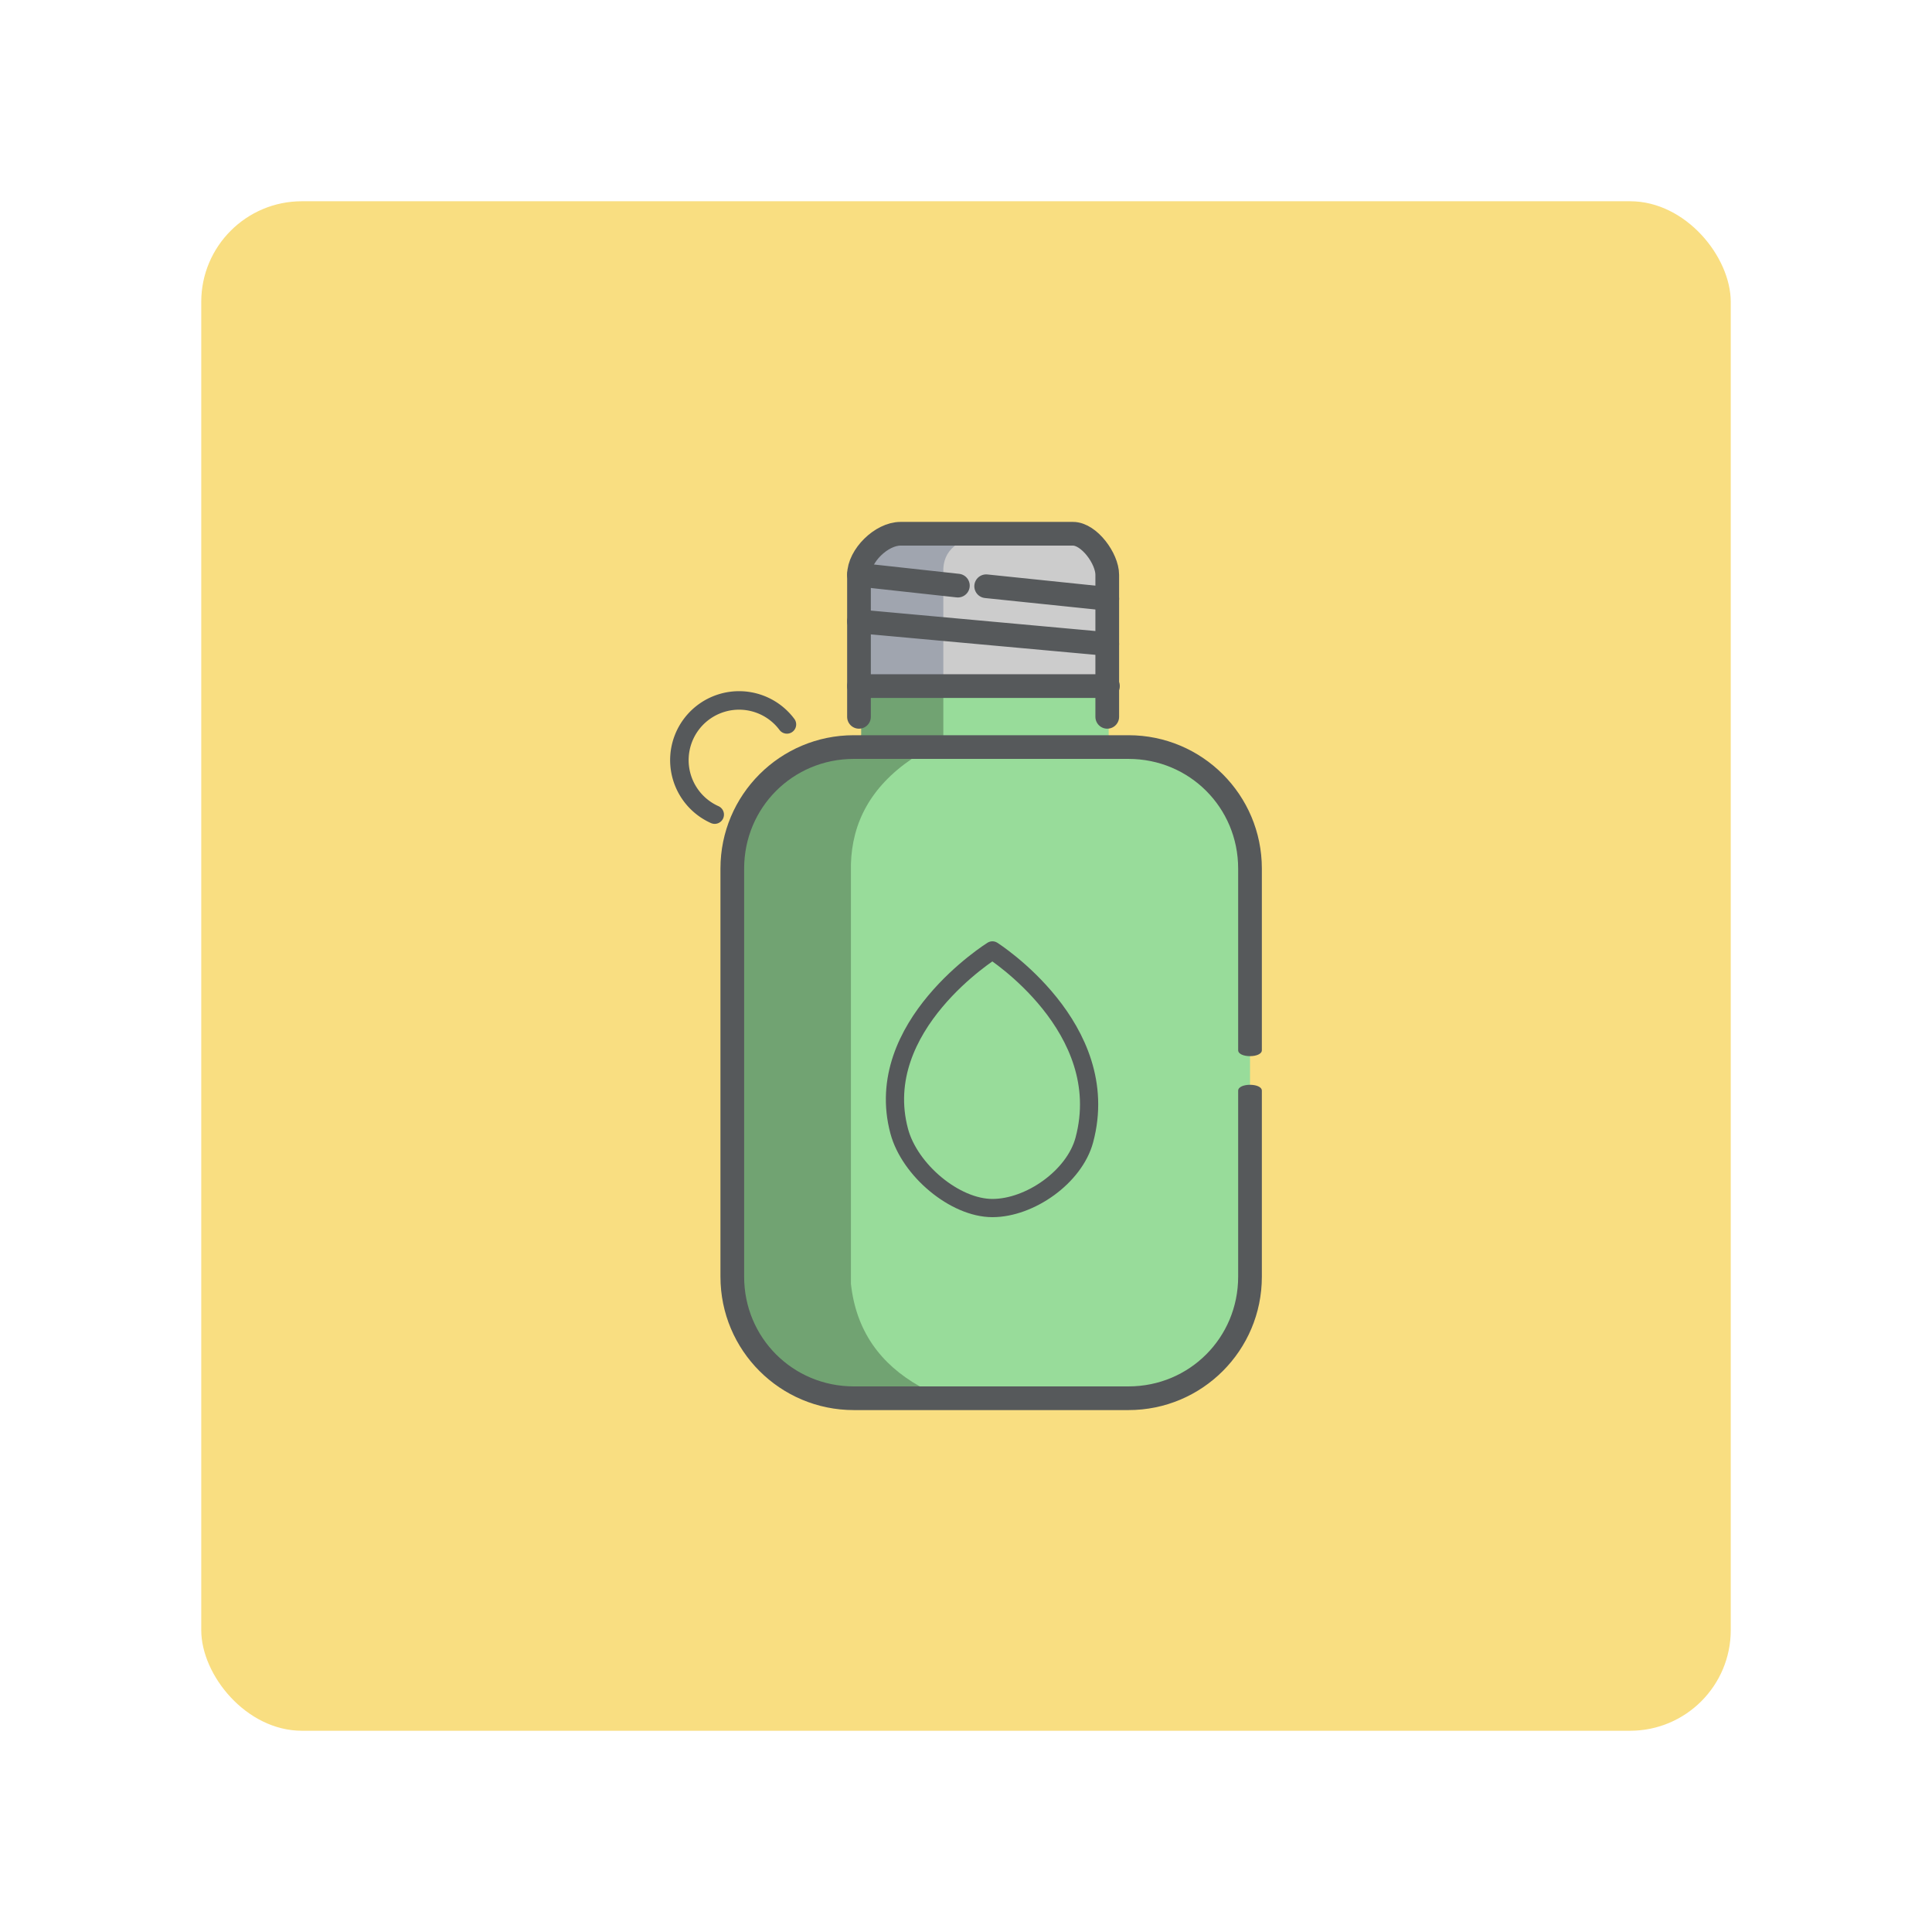 <?xml version="1.0" encoding="UTF-8"?>
<svg version="1.1" viewBox="0 0 192 192" xml:space="preserve" xmlns="http://www.w3.org/2000/svg"><rect class="a" x="20" y="20" width="152" height="152" rx="10" fill="#f9de81"/><rect x="72.775" y="74.243" width="51.451" height="64.713" rx="12.075" fill="#98dc9a"/><path d="m110.18 73.065v-5.11h-17.962v6.288h18.128z" fill="#98dc9a" style="paint-order:normal"/><path d="m93.747 68.181v6.396l-3.14 0.843c-4.113 2.81-5.928 6.363-6.043 10.466v41.695c0.511 4.682 2.923 7.986 6.845 10.198l0.044 1.317-9.893-0.658-4.836-2.215-3.744-6.551-0.281-5.896 0.343-40.713 2.371-4.368 4.648-3.962 4.118-0.374 1.404-1.294v-4.884z" fill="#71a372" style="paint-order:normal"/><path d="m85.365 57.121v11.06h24.741v-12.604l-4.386-2.532h-17.134z" fill="#ccc" style="paint-order:normal"/><path d="m93.747 69.351v-12.848c0.051-1.053 0.526-1.877 1.427-2.472l0.386-1.44h-6.732l-3.07 3.066-0.173 12.524z" fill="#a0a5af" style="paint-order:normal"/><path d="m84.85 73.065c-7.322 0-13.252 5.931-13.252 13.252v40.564c0 7.322 5.931 13.252 13.252 13.252h27.3c7.322 0 13.252-5.931 13.252-13.252v-18.486c0-0.785-2.355-0.785-2.355 0v18.486c0 6.058-4.84 10.898-10.897 10.898h-27.3c-6.058 0-10.898-4.84-10.898-10.898v-40.564c0-6.058 4.84-10.898 10.898-10.898h27.3c6.058 0 10.897 4.84 10.897 10.898v18.053c0 0.785 2.355 0.785 2.355 0v-18.053c0-7.322-5.931-13.252-13.252-13.252z" color="#000000" fill="#56595b" stroke-linecap="round" stroke-linejoin="round" stroke-width=".785" style="-inkscape-stroke:none"/><path d="m107.76 113.29c-0.981 3.66-5.4 6.765-9.136 6.765-3.736 0-8.225-3.773-9.261-7.639-2.801-10.454 9.261-17.964 9.261-17.964s12.123 7.692 9.136 18.837z" fill="none" stroke="#56595b" stroke-linecap="round" stroke-linejoin="round" stroke-width="1.811"/><path d="m85.365 71.239v-14.118c0-1.894 2.233-4.077 4.127-4.077 5.562 0 11.596 3e-6 17.139 3e-6 1.606 0 3.406 2.471 3.406 4.077v14.117" fill="none" stroke="#56595b" stroke-linecap="round" stroke-linejoin="round" stroke-width="2.355" style="paint-order:normal"/><path d="m85.365 57.121 9.828 1.077" fill="none" stroke="#56595b" stroke-linecap="round" stroke-linejoin="round" stroke-width="2.355" style="paint-order:normal"/><path d="m110.04 59.508-12.036-1.248" fill="none" stroke="#56595b" stroke-linecap="round" stroke-linejoin="round" stroke-width="2.355" style="paint-order:normal"/><path d="m85.365 61.754 24.672 2.246" fill="none" stroke="#56595b" stroke-linecap="round" stroke-linejoin="round" stroke-width="2.355" style="paint-order:normal"/><path d="m85.365 68.181h24.741" fill="none" stroke="#56595b" stroke-linecap="round" stroke-linejoin="round" stroke-width="2.355" style="paint-order:normal"/><path d="m71.026 80.955a5.932 5.932 0 0 1-3.496-5.811 5.932 5.932 0 0 1 4.239-5.293 5.932 5.932 0 0 1 6.434 2.141" fill="none" stroke="#56595b" stroke-linecap="round" stroke-linejoin="round" stroke-width="1.839" style="paint-order:normal"/></svg>
